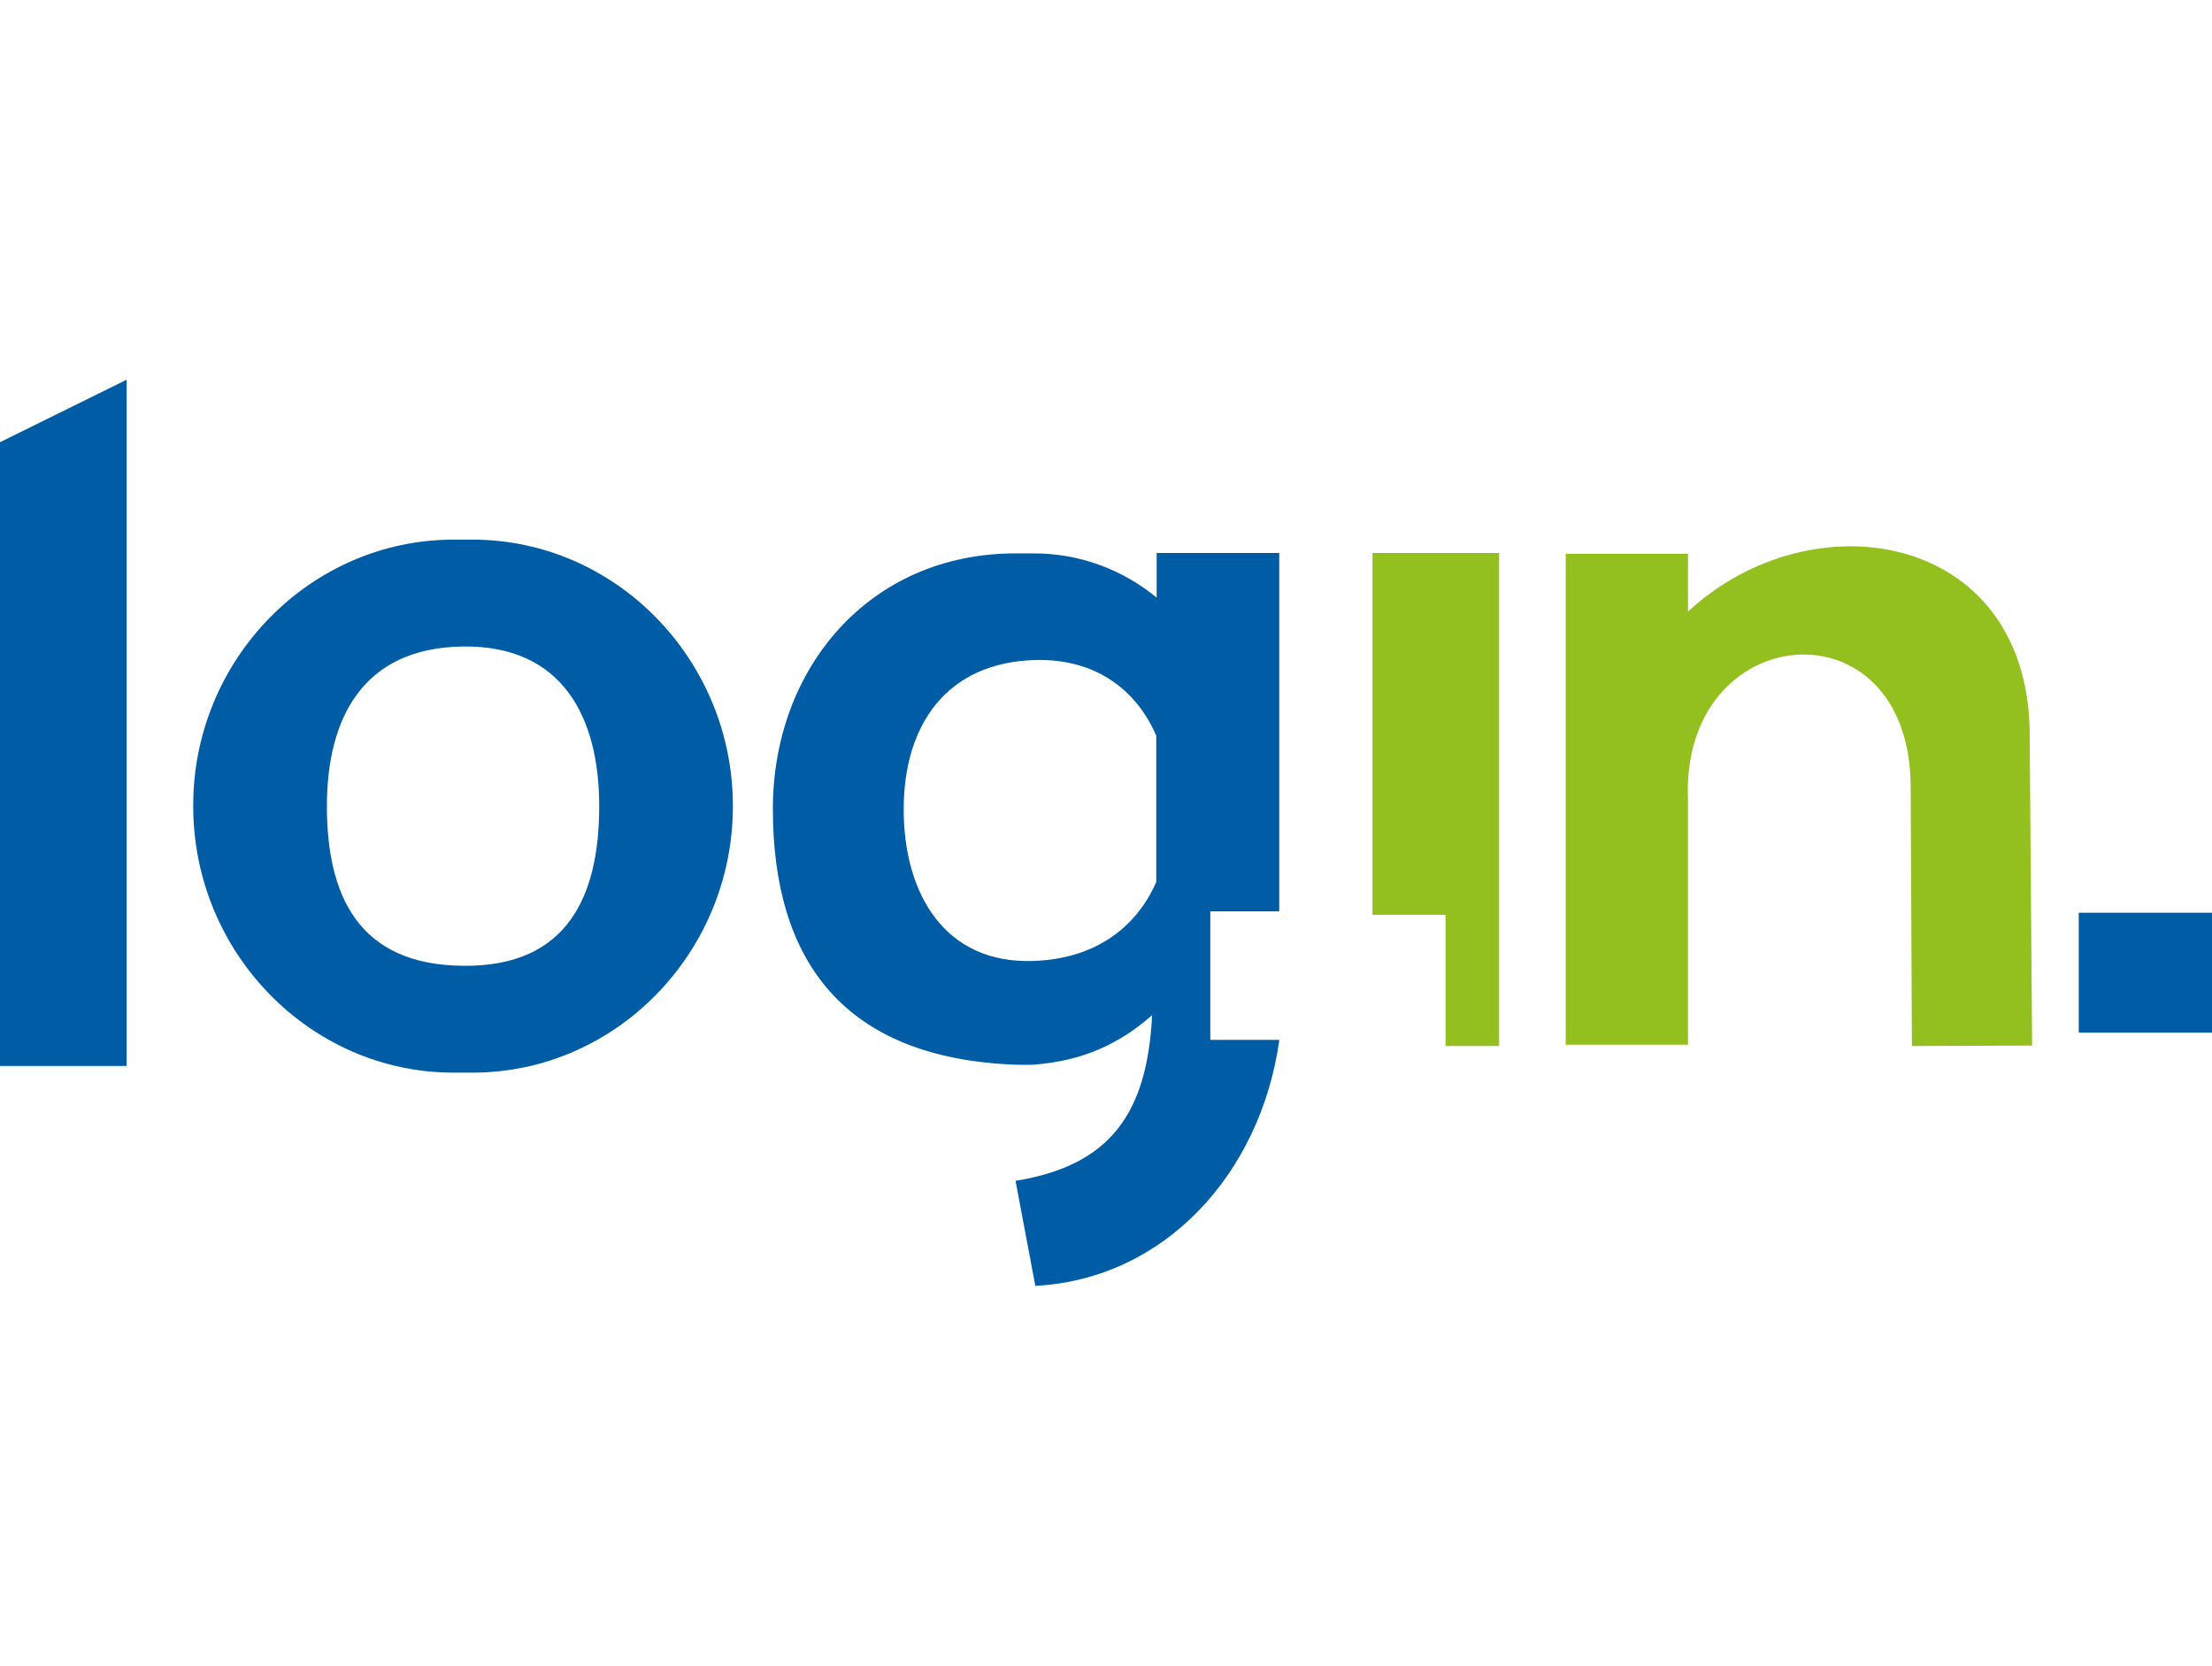 <svg width="332" height="250" viewBox="0 0 332 250" fill="none" xmlns="http://www.w3.org/2000/svg">
<g clip-path="url(#clip0)">
<path fill-rule="evenodd" clip-rule="evenodd" d="M235 83.121H253.35V91.801C271.946 74.565 304.011 79.811 304.629 109.537L305 156.938L286.959 157L286.774 117.968C286.589 89.865 252.114 92.863 253.35 120.154V156.813H235V83.121H235Z" fill="#93C01F"/>
<path fill-rule="evenodd" clip-rule="evenodd" d="M206 83H225V157H216.966V137.308H206V83Z" fill="#93C01F"/>
<path fill-rule="evenodd" clip-rule="evenodd" d="M19 160H0V66.375L19 57V160Z" fill="#005CA4"/>
<path fill-rule="evenodd" clip-rule="evenodd" d="M69.5 97.037C84.532 96.853 89.936 107.79 89.936 121C89.936 134.272 85.34 145.147 69.5 144.963C53.66 144.84 49.064 134.21 49.064 121C49.064 107.79 54.468 97.221 69.5 97.037ZM68.071 81H70.929C92.421 81 110 99.003 110 121C110 142.997 92.421 161 70.929 161H68.071C46.579 161 29 142.997 29 121C28.938 99.003 46.579 81 68.071 81Z" fill="#005CA4"/>
<path fill-rule="evenodd" clip-rule="evenodd" d="M173.542 132.385V110.422C170.507 103.412 164.313 98.821 155.332 99.069C142.139 99.441 135.635 108.747 135.635 121.466C135.635 134.184 141.829 144.732 155.146 144.235C164.251 143.925 170.507 139.334 173.542 132.385ZM152.421 83.062H155.146C162.083 83.062 168.463 85.482 173.604 89.701V83H192V136.79H181.656V156.085H192V156.209C189.151 176.249 174.719 192.007 155.394 193C154.403 187.726 153.412 182.515 152.421 177.241C166.543 174.946 172.179 167.253 172.923 152.363C168.153 156.582 162.641 159.249 155.084 159.808C154.155 159.87 153.288 159.808 152.359 159.808C126.716 158.815 116 144.297 116 121.404C116 100.372 130.432 83.062 152.421 83.062Z" fill="#005CA4"/>
<path fill-rule="evenodd" clip-rule="evenodd" d="M312 137H332V155H312V137Z" fill="#005CA4"/>
</g>
<defs>
<clipPath id="clip0">
<rect width="332" height="250" fill="white"/>
</clipPath>
</defs>
</svg>
